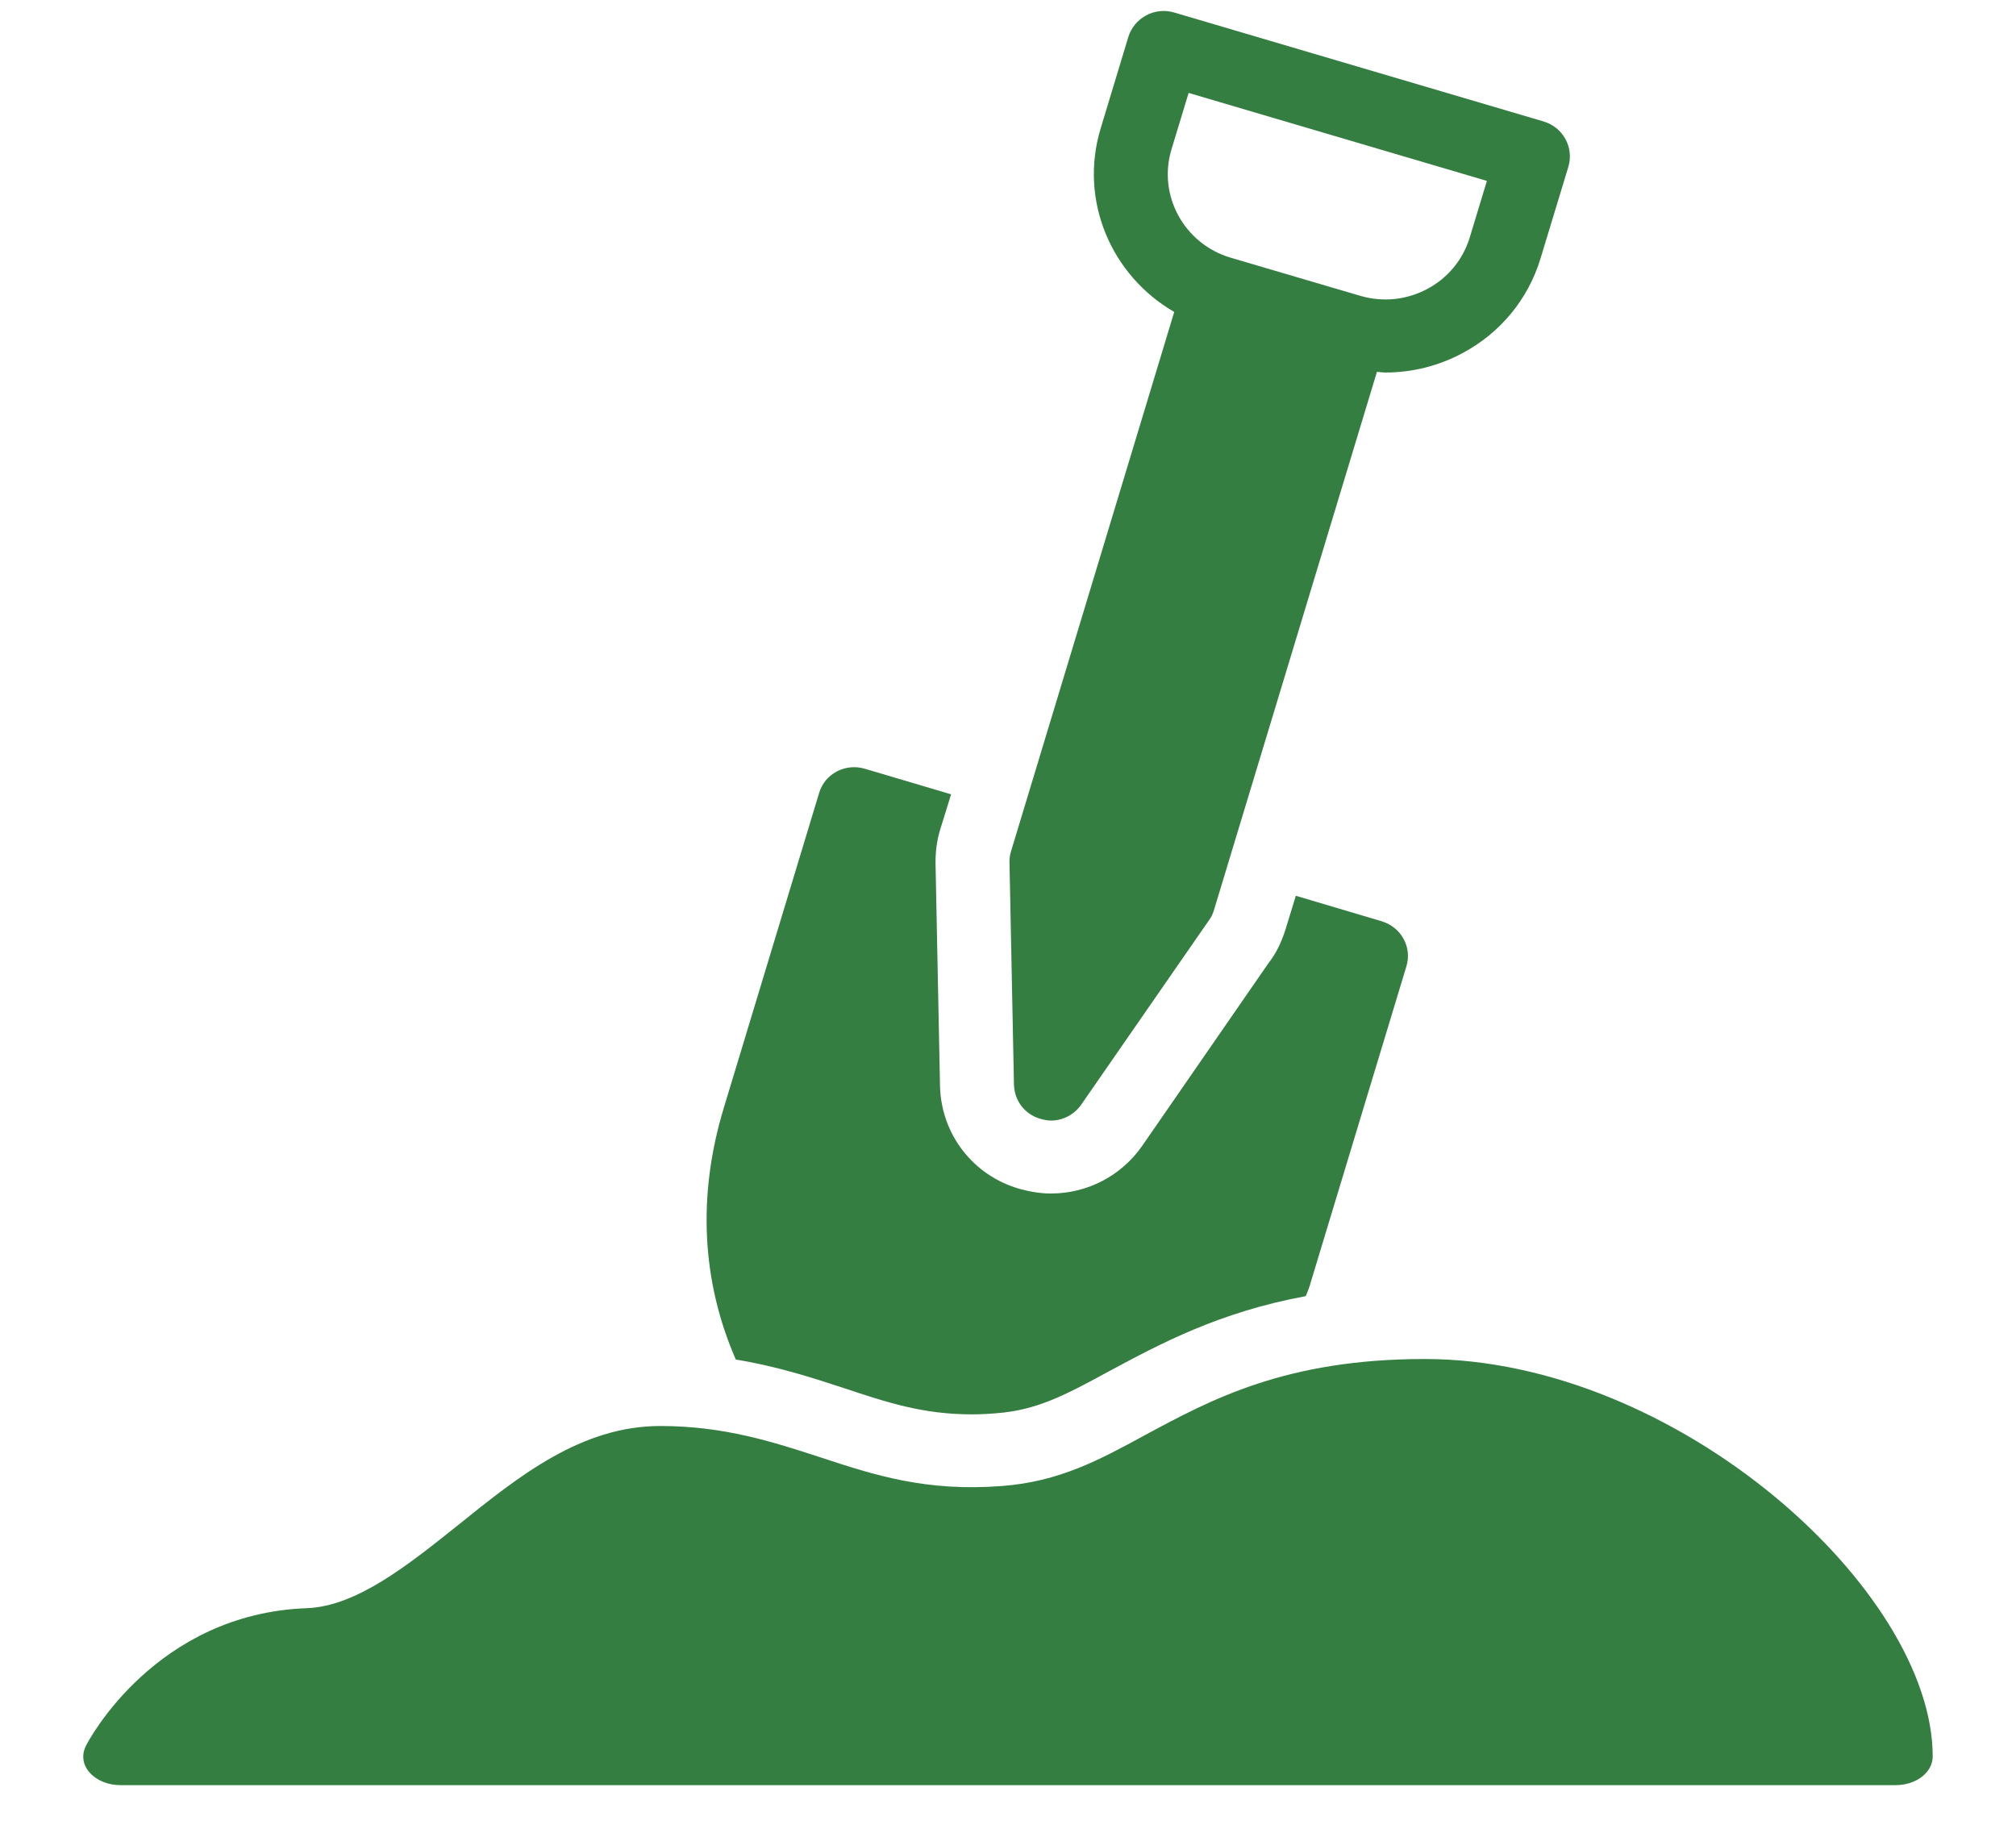 <svg width="22" height="20" viewBox="0 0 22 20" fill="none" xmlns="http://www.w3.org/2000/svg">
<path d="M15.549 14.83C14.032 14.83 13.216 15.272 12.494 15.661C11.993 15.934 11.557 16.169 10.932 16.216C10.108 16.279 9.551 16.1 8.962 15.906C8.441 15.736 7.904 15.561 7.206 15.561C6.342 15.561 5.66 16.11 5.002 16.64C4.457 17.075 3.896 17.527 3.351 17.549C1.701 17.608 0.966 18.991 0.938 19.051C0.889 19.148 0.901 19.258 0.978 19.342C1.055 19.43 1.18 19.48 1.313 19.48H20.688C20.91 19.48 21.091 19.342 21.091 19.167C21.091 17.354 18.298 14.83 15.549 14.83Z" fill="#347E41"/>
<path d="M9.208 15.147C9.676 15.303 10.072 15.434 10.605 15.434C10.69 15.434 10.778 15.43 10.871 15.422C11.303 15.39 11.606 15.235 12.102 14.964C12.659 14.665 13.301 14.319 14.249 14.144C14.274 14.088 14.294 14.032 14.31 13.972L15.347 10.547C15.412 10.336 15.291 10.117 15.077 10.053L14.141 9.775L14.024 10.157C13.979 10.293 13.923 10.408 13.842 10.511L12.465 12.503C12.239 12.829 11.868 13.024 11.469 13.024C11.319 13.024 11.202 12.993 11.125 12.973C10.621 12.829 10.27 12.379 10.258 11.85L10.209 9.412C10.209 9.281 10.225 9.165 10.262 9.046L10.379 8.668L9.438 8.389C9.224 8.325 8.998 8.445 8.938 8.656L7.9 12.085C7.61 13.037 7.654 13.976 8.03 14.836C8.473 14.908 8.857 15.032 9.208 15.147Z" fill="#347E41"/>
<path d="M16.812 2.818L17.115 1.82C17.178 1.609 17.057 1.388 16.843 1.325L12.815 0.137C12.713 0.106 12.601 0.117 12.508 0.168C12.414 0.218 12.344 0.303 12.313 0.404L12.011 1.402C11.773 2.188 12.127 3.007 12.814 3.404L11.037 9.277C11.024 9.317 11.016 9.357 11.016 9.396L11.065 11.834C11.069 12.009 11.182 12.16 11.351 12.208C11.392 12.22 11.428 12.228 11.469 12.228C11.598 12.228 11.723 12.164 11.8 12.053L13.196 10.038C13.22 10.006 13.236 9.97 13.248 9.93L15.026 4.058C15.057 4.06 15.088 4.065 15.12 4.065C15.409 4.065 15.696 3.994 15.957 3.855C16.373 3.634 16.677 3.265 16.812 2.818ZM15.574 3.154C15.349 3.273 15.092 3.3 14.847 3.229L14.568 3.147L13.43 2.812C12.922 2.662 12.632 2.132 12.784 1.63L12.971 1.014L16.226 1.974L16.039 2.591C15.965 2.834 15.8 3.034 15.574 3.154Z" fill="#347E41"/>
</svg>
